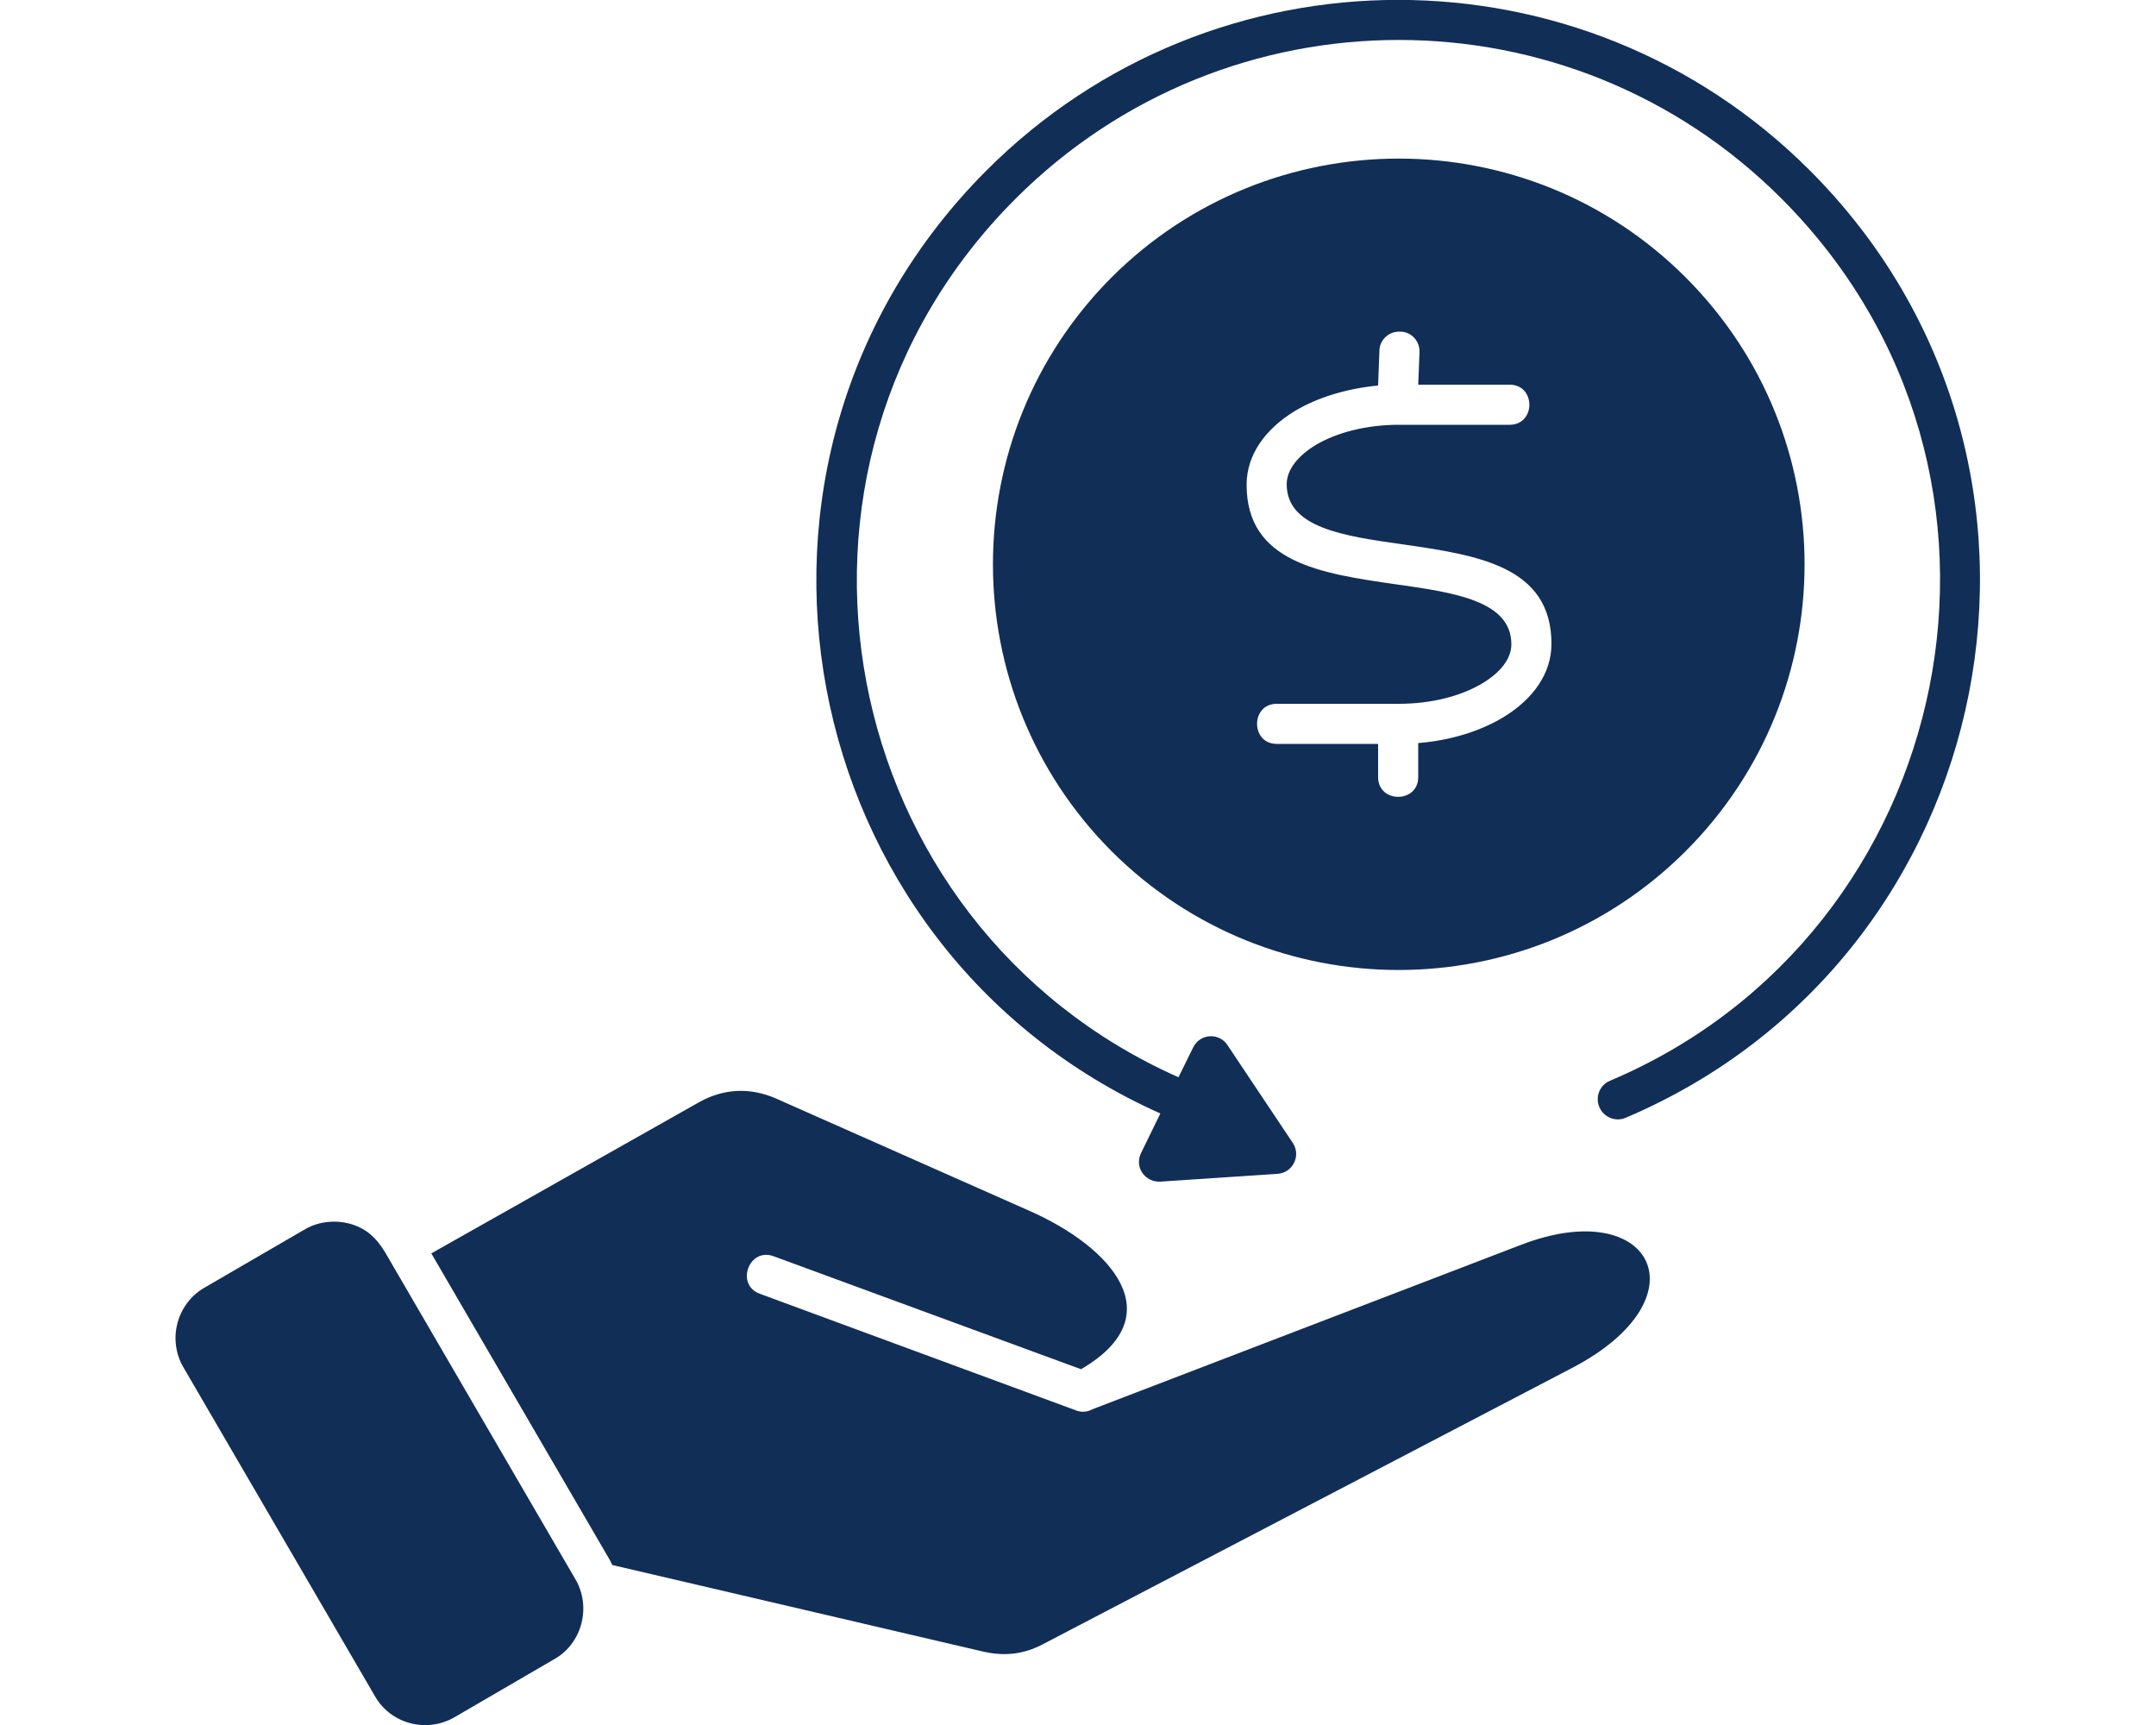 <?xml version="1.0" encoding="UTF-8"?>
<svg id="Layer_2" xmlns="http://www.w3.org/2000/svg" xmlns:xlink="http://www.w3.org/1999/xlink" viewBox="0 0 50 40">
  <defs>
    <style>
      .cls-1 {
        fill: #112e57;
      }

      .cls-2 {
        fill: none;
      }

      .cls-3 {
        clip-path: url(#clippath);
      }
    </style>
    <clipPath id="clippath">
      <rect class="cls-2" width="50" height="40"/>
    </clipPath>
  </defs>
  <g id="Layer_1-2" data-name="Layer_1">
    <g class="cls-3">
      <path class="cls-1" d="M39.09,6.43c-3.67-3.67-9.63-3.67-13.31,0-3.67,3.68-3.67,9.63,0,13.31,3.68,3.67,9.63,3.67,13.31,0,3.68-3.68,3.68-9.63,0-13.31h0ZM35.01,8.92c.61,0,.61.93,0,.93h-2.57c-.76,0-1.44.18-1.93.47-.41.25-.67.57-.67.91,0,1.01,1.33,1.2,2.67,1.39,1.74.25,3.47.5,3.47,2.31,0,.69-.43,1.29-1.13,1.71-.52.31-1.2.53-1.96.59v.79c0,.61-.93.61-.93,0v-.77h-2.35c-.61,0-.61-.93,0-.93h2.83c.76,0,1.44-.18,1.93-.47.42-.25.68-.57.68-.91,0-1.01-1.33-1.2-2.67-1.39-1.74-.25-3.47-.5-3.47-2.31,0-.69.43-1.29,1.12-1.71.52-.31,1.19-.52,1.93-.59l.03-.8c0-.26.22-.46.48-.45.26,0,.46.22.45.48l-.03.75h2.12ZM28.47,24.24l1.51,2.26c.2.3,0,.7-.36.72h0l-2.71.18c-.35.02-.63-.34-.43-.7l.43-.88c-8.57-3.83-10.74-15.15-4.03-21.87,5.27-5.27,13.82-5.27,19.09,0,6.79,6.79,4.47,18.26-4.27,21.97-.23.1-.51-.01-.61-.25-.1-.24.01-.51.25-.61,8.08-3.42,10.34-14.09,3.97-20.46C36.41-.3,28.46-.3,23.55,4.61c-6.27,6.27-4.21,16.82,3.78,20.37l.34-.69c.16-.33.61-.35.8-.05h0ZM7.03,28.53l-2.29,1.33c-.64.37-.86,1.2-.49,1.84l4.45,7.64c.37.64,1.2.85,1.84.48l2.32-1.35c.65-.37.85-1.22.49-1.84l-4.43-7.61c-.21-.34-.45-.55-.83-.65-.32-.08-.68-.05-.99.12-.02.01-.03.02-.05.03h0ZM10,29.06l4.14,7.11s.04.08.06.12l8.61,2.01c.49.11.93.06,1.37-.17l12.28-6.41c3.1-1.62,1.86-4.02-1.17-2.86l-9.96,3.82c-.11.06-.24.08-.39.02l-7.32-2.7c-.57-.21-.25-1.08.32-.87l7.13,2.62c2.13-1.24.71-2.83-1.19-3.67l-5.89-2.61c-.6-.26-1.21-.23-1.78.09l-6.2,3.5Z"/>
    </g>
  </g>
</svg>
